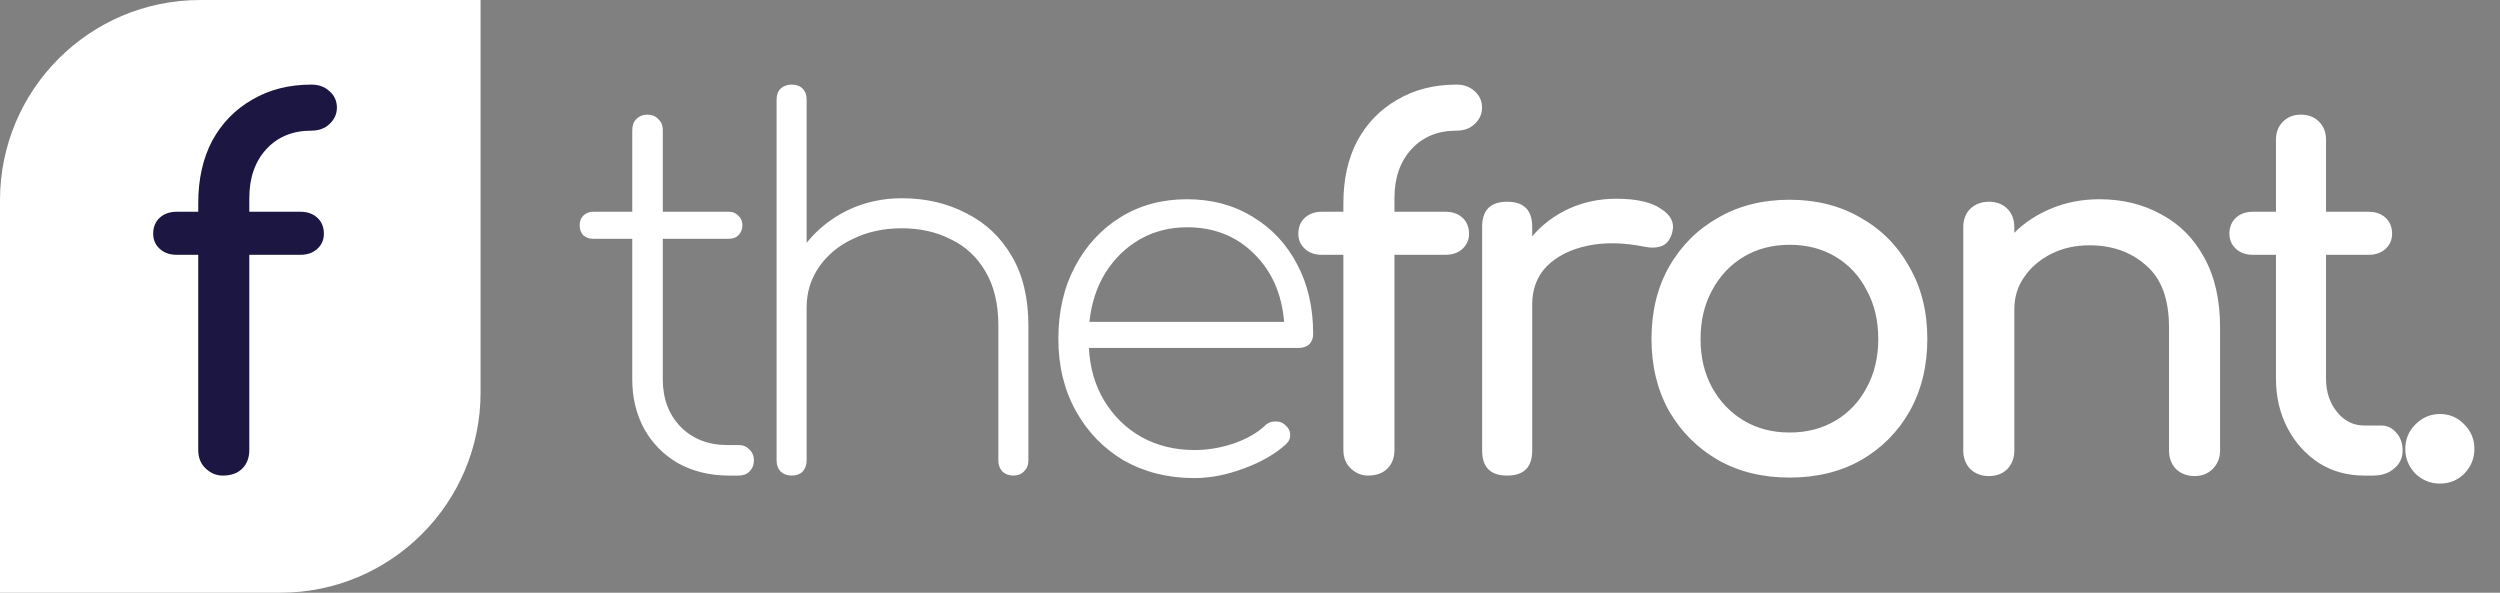 <svg width="2497" height="592" viewBox="0 0 2497 592" fill="none" xmlns="http://www.w3.org/2000/svg">
<rect x="0" y="0" width="2497" height="592" fill="#808080" stroke="none"/>
<path d="M726 475C707.667 474.667 691.333 470.5 677 462.5C662.667 454.167 651.5 442.833 643.5 428.5C635.5 413.833 631.5 397.333 631.5 379V238.5H592.5C588.5 238.5 585.167 237.333 582.5 235C580.167 232.333 579 229 579 225C579 221 580.167 217.833 582.5 215.5C585.167 212.833 588.5 211.5 592.5 211.5H631.5V130C631.5 125.333 632.833 121.667 635.5 119C638.5 116 642.167 114.5 646.5 114.5C651.167 114.5 654.833 116 657.5 119C660.5 121.667 662 125.333 662 130V211.5H728C732 211.5 735.167 212.833 737.5 215.5C740.167 217.833 741.5 221 741.5 225C741.5 229 740.167 232.333 737.5 235C735.167 237.333 732 238.5 728 238.5H662V379C662 398.333 668 414.167 680 426.5C692 438.5 707.5 444.5 726.5 444.5H737.5C742.167 444.5 745.833 446 748.5 449C751.5 451.667 753 455.333 753 460C753 464.333 751.5 468 748.5 471C745.833 473.667 742.167 475 737.5 475H726ZM790.66 475C786.327 475 782.66 473.667 779.66 471C776.993 468 775.66 464.333 775.66 460V216.5C775.66 211.833 776.993 208.167 779.66 205.5C782.66 202.833 786.327 201.5 790.66 201.5C795.327 201.5 798.993 202.833 801.66 205.5C804.327 208.167 805.66 211.833 805.66 216.5V242.5C816.66 228.833 830.327 218 846.66 210C863.327 202 881.327 198 900.66 198C924.66 198 946.16 203 965.16 213C984.493 222.667 999.66 237 1010.66 256C1021.66 274.667 1027.16 297.833 1027.16 325.5V460C1027.16 464.333 1025.66 468 1022.66 471C1019.99 473.667 1016.49 475 1012.16 475C1007.83 475 1004.16 473.667 1001.16 471C998.494 468 997.16 464.333 997.16 460V325.5C997.16 303.5 992.827 285.333 984.16 271C975.827 256.667 964.327 246 949.66 239C935.327 231.667 918.993 228 900.66 228C882.66 228 866.493 231.5 852.16 238.5C837.827 245.167 826.493 254.5 818.16 266.5C809.827 278.5 805.66 292 805.66 307V460C805.66 464.333 804.327 468 801.66 471C798.993 473.667 795.327 475 790.66 475ZM790.66 355C786.327 355 782.66 353.667 779.66 351C776.993 348 775.66 344.333 775.66 340V99.5C775.66 94.833 776.993 91.167 779.66 88.5C782.66 85.833 786.327 84.5 790.66 84.5C795.327 84.5 798.993 85.833 801.66 88.5C804.327 91.167 805.66 94.833 805.66 99.5V340C805.66 344.333 804.327 348 801.66 351C798.993 353.667 795.327 355 790.66 355ZM1193.09 477.5C1166.75 477.5 1143.25 471.667 1122.59 460C1102.25 448 1086.25 431.5 1074.59 410.5C1062.92 389.5 1057.09 365.5 1057.09 338.5C1057.09 311.167 1062.59 287.167 1073.59 266.5C1084.59 245.5 1099.75 229 1119.09 217C1138.42 205 1160.59 199 1185.59 199C1210.25 199 1232.09 204.833 1251.09 216.5C1270.09 227.833 1284.92 243.667 1295.59 264C1306.25 284 1311.59 307.167 1311.59 333.5C1311.59 337.833 1310.25 341.333 1307.59 344C1304.92 346.333 1301.42 347.5 1297.09 347.5H1087.59C1088.59 367.5 1093.75 385.167 1103.09 400.5C1112.42 415.833 1124.75 427.833 1140.09 436.5C1155.75 445.167 1173.42 449.5 1193.09 449.5C1206.09 449.5 1219.09 447.333 1232.09 443C1245.42 438.333 1255.92 432.333 1263.59 425C1266.25 422.333 1269.42 421 1273.09 421C1277.09 420.667 1280.42 421.667 1283.09 424C1286.75 427 1288.59 430.333 1288.59 434C1288.92 437.667 1287.42 441 1284.09 444C1273.42 453.667 1259.42 461.667 1242.09 468C1225.09 474.333 1208.75 477.5 1193.09 477.5ZM1185.59 227C1168.25 227 1152.59 231 1138.59 239C1124.59 247 1113.09 258.167 1104.09 272.5C1095.42 286.5 1090.09 302.833 1088.09 321.5H1282.59C1280.25 293.5 1270.25 270.833 1252.59 253.5C1234.92 235.833 1212.59 227 1185.59 227ZM1366.27 475C1359.94 475 1354.27 472.667 1349.27 468C1344.27 463.333 1341.77 457.167 1341.77 449.5V254.5H1320.27C1313.27 254.5 1307.61 252.5 1303.27 248.5C1298.94 244.5 1296.77 239.5 1296.77 233.5C1296.77 226.833 1298.94 221.5 1303.27 217.5C1307.61 213.5 1313.27 211.5 1320.27 211.5H1341.77V203C1341.77 179 1346.44 158.167 1355.77 140.5C1365.44 122.833 1378.77 109.167 1395.77 99.5C1412.77 89.5 1432.44 84.5 1454.77 84.5C1462.11 84.5 1468.11 86.667 1472.77 91C1477.77 95.333 1480.27 100.833 1480.27 107.5C1480.27 113.833 1477.77 119.333 1472.77 124C1468.11 128.333 1462.11 130.5 1454.77 130.5C1436.11 130.5 1421.11 136.667 1409.77 149C1398.44 161.333 1392.77 177.667 1392.77 198V211.5H1443.77C1450.77 211.5 1456.44 213.5 1460.77 217.5C1465.11 221.5 1467.27 226.833 1467.27 233.5C1467.27 239.5 1465.11 244.5 1460.77 248.5C1456.44 252.5 1450.77 254.5 1443.77 254.5H1392.77V449.5C1392.77 457.167 1390.44 463.333 1385.77 468C1381.11 472.667 1374.61 475 1366.27 475ZM1505.37 475C1488.7 475 1480.37 466.667 1480.37 450V226.5C1480.37 209.833 1488.7 201.5 1505.37 201.5C1522.03 201.5 1530.37 209.833 1530.37 226.5V236C1540.37 224.333 1552.53 215.167 1566.87 208.5C1581.53 201.833 1597.37 198.5 1614.37 198.5C1634.37 198.5 1649.2 201.833 1658.87 208.5C1668.87 214.833 1672.7 222.5 1670.37 231.5C1668.7 238.5 1665.37 243.167 1660.37 245.5C1655.37 247.5 1649.53 247.833 1642.87 246.5C1621.53 242.167 1602.37 241.833 1585.37 245.5C1568.37 249.167 1554.87 256 1544.87 266C1535.2 276 1530.37 288.667 1530.37 304V450C1530.37 466.667 1522.03 475 1505.37 475ZM1787.51 477C1760.51 477 1736.68 471.167 1716.01 459.5C1695.35 447.5 1679.01 431.167 1667.01 410.5C1655.35 389.5 1649.51 365.5 1649.51 338.5C1649.51 311.167 1655.35 287.167 1667.01 266.5C1679.01 245.5 1695.35 229.167 1716.01 217.5C1736.68 205.5 1760.51 199.5 1787.51 199.5C1814.18 199.5 1837.85 205.5 1858.51 217.5C1879.18 229.167 1895.35 245.5 1907.01 266.5C1919.01 287.167 1925.01 311.167 1925.01 338.5C1925.01 365.5 1919.18 389.5 1907.51 410.5C1895.85 431.167 1879.68 447.5 1859.01 459.5C1838.35 471.167 1814.51 477 1787.51 477ZM1787.51 432C1804.85 432 1820.18 428 1833.51 420C1846.85 412 1857.18 401 1864.51 387C1872.18 373 1876.01 356.833 1876.01 338.5C1876.01 320.167 1872.18 304 1864.51 290C1857.18 275.667 1846.85 264.5 1833.51 256.5C1820.18 248.5 1804.85 244.5 1787.51 244.5C1770.18 244.5 1754.85 248.5 1741.51 256.5C1728.18 264.5 1717.68 275.667 1710.01 290C1702.35 304 1698.51 320.167 1698.51 338.5C1698.51 356.833 1702.35 373 1710.01 387C1717.68 401 1728.18 412 1741.51 420C1754.85 428 1770.18 432 1787.51 432ZM1986.41 475.5C1979.08 475.5 1972.91 473.167 1967.91 468.5C1963.25 463.5 1960.91 457.333 1960.91 450V227C1960.91 219.333 1963.25 213.167 1967.91 208.5C1972.91 203.833 1979.08 201.5 1986.41 201.5C1994.08 201.5 2000.25 203.833 2004.91 208.5C2009.58 213.167 2011.91 219.333 2011.91 227V232.5C2022.25 222.167 2034.75 214 2049.41 208C2064.08 202 2079.91 199 2096.91 199C2119.91 199 2140.41 204 2158.41 214C2176.75 223.667 2191.08 238 2201.41 257C2212.08 276 2217.41 299.333 2217.41 327V450C2217.41 457.333 2214.91 463.5 2209.91 468.5C2205.25 473.167 2199.25 475.5 2191.91 475.5C2184.58 475.5 2178.41 473.167 2173.41 468.5C2168.75 463.5 2166.41 457.333 2166.41 450V327C2166.41 298.667 2158.75 278 2143.41 265C2128.41 251.667 2109.58 245 2086.91 245C2072.91 245 2060.25 247.833 2048.91 253.5C2037.58 259.167 2028.58 266.833 2021.91 276.5C2015.25 285.833 2011.91 296.667 2011.91 309V450C2011.91 457.333 2009.58 463.5 2004.91 468.5C2000.25 473.167 1994.08 475.5 1986.41 475.5ZM2361.23 475C2344.57 475 2329.57 470.833 2316.23 462.5C2302.9 453.833 2292.4 442.167 2284.73 427.5C2277.07 412.833 2273.23 396.333 2273.23 378V254.5H2250.23C2243.23 254.5 2237.57 252.5 2233.23 248.5C2228.9 244.5 2226.73 239.5 2226.73 233.5C2226.73 226.833 2228.9 221.5 2233.23 217.5C2237.57 213.5 2243.23 211.5 2250.23 211.5H2273.23V139.5C2273.23 132.167 2275.57 126.167 2280.23 121.5C2284.9 116.833 2290.9 114.5 2298.23 114.5C2305.57 114.5 2311.57 116.833 2316.23 121.5C2320.9 126.167 2323.23 132.167 2323.23 139.5V211.5H2365.73C2372.73 211.5 2378.4 213.5 2382.73 217.5C2387.07 221.5 2389.23 226.833 2389.23 233.5C2389.23 239.5 2387.07 244.5 2382.73 248.5C2378.4 252.5 2372.73 254.5 2365.73 254.5H2323.23V378C2323.23 391.333 2326.9 402.5 2334.23 411.5C2341.57 420.5 2350.57 425 2361.23 425H2378.23C2384.23 425 2389.23 427.333 2393.23 432C2397.57 436.667 2399.73 442.667 2399.73 450C2399.73 457.333 2396.9 463.333 2391.23 468C2385.9 472.667 2378.9 475 2370.23 475H2361.23ZM2436.92 483C2427.58 483 2419.42 479.667 2412.42 473C2405.75 466 2402.42 457.833 2402.42 448.5C2402.42 438.833 2405.75 430.667 2412.42 424C2419.42 417 2427.58 413.5 2436.92 413.5C2446.58 413.5 2454.75 417 2461.42 424C2468.08 430.667 2471.42 438.833 2471.42 448.5C2471.42 457.833 2468.08 466 2461.42 473C2454.75 479.667 2446.58 483 2436.92 483Z" fill="white"/>
<path d="M0 200C0 89.543 89.543 0 200 0H480V392C480 502.457 390.457 592 280 592H0V200Z" fill="white"/>
<path d="M222.5 475C216.167 475 210.5 472.667 205.5 468C200.5 463.333 198 457.167 198 449.5V254.5H176.5C169.5 254.5 163.833 252.5 159.5 248.5C155.167 244.5 153 239.5 153 233.5C153 226.833 155.167 221.5 159.5 217.5C163.833 213.5 169.5 211.5 176.5 211.5H198V203C198 179 202.667 158.167 212 140.5C221.667 122.833 235 109.167 252 99.5C269 89.5 288.667 84.5 311 84.5C318.333 84.5 324.333 86.667 329 91C334 95.333 336.5 100.833 336.5 107.5C336.5 113.833 334 119.333 329 124C324.333 128.333 318.333 130.5 311 130.5C292.333 130.5 277.333 136.667 266 149C254.667 161.333 249 177.667 249 198V211.5H300C307 211.5 312.667 213.5 317 217.5C321.333 221.5 323.5 226.833 323.5 233.5C323.5 239.5 321.333 244.5 317 248.5C312.667 252.5 307 254.5 300 254.5H249V449.5C249 457.167 246.667 463.333 242 468C237.333 472.667 230.833 475 222.5 475Z" fill="#1B1642"/>
</svg>

